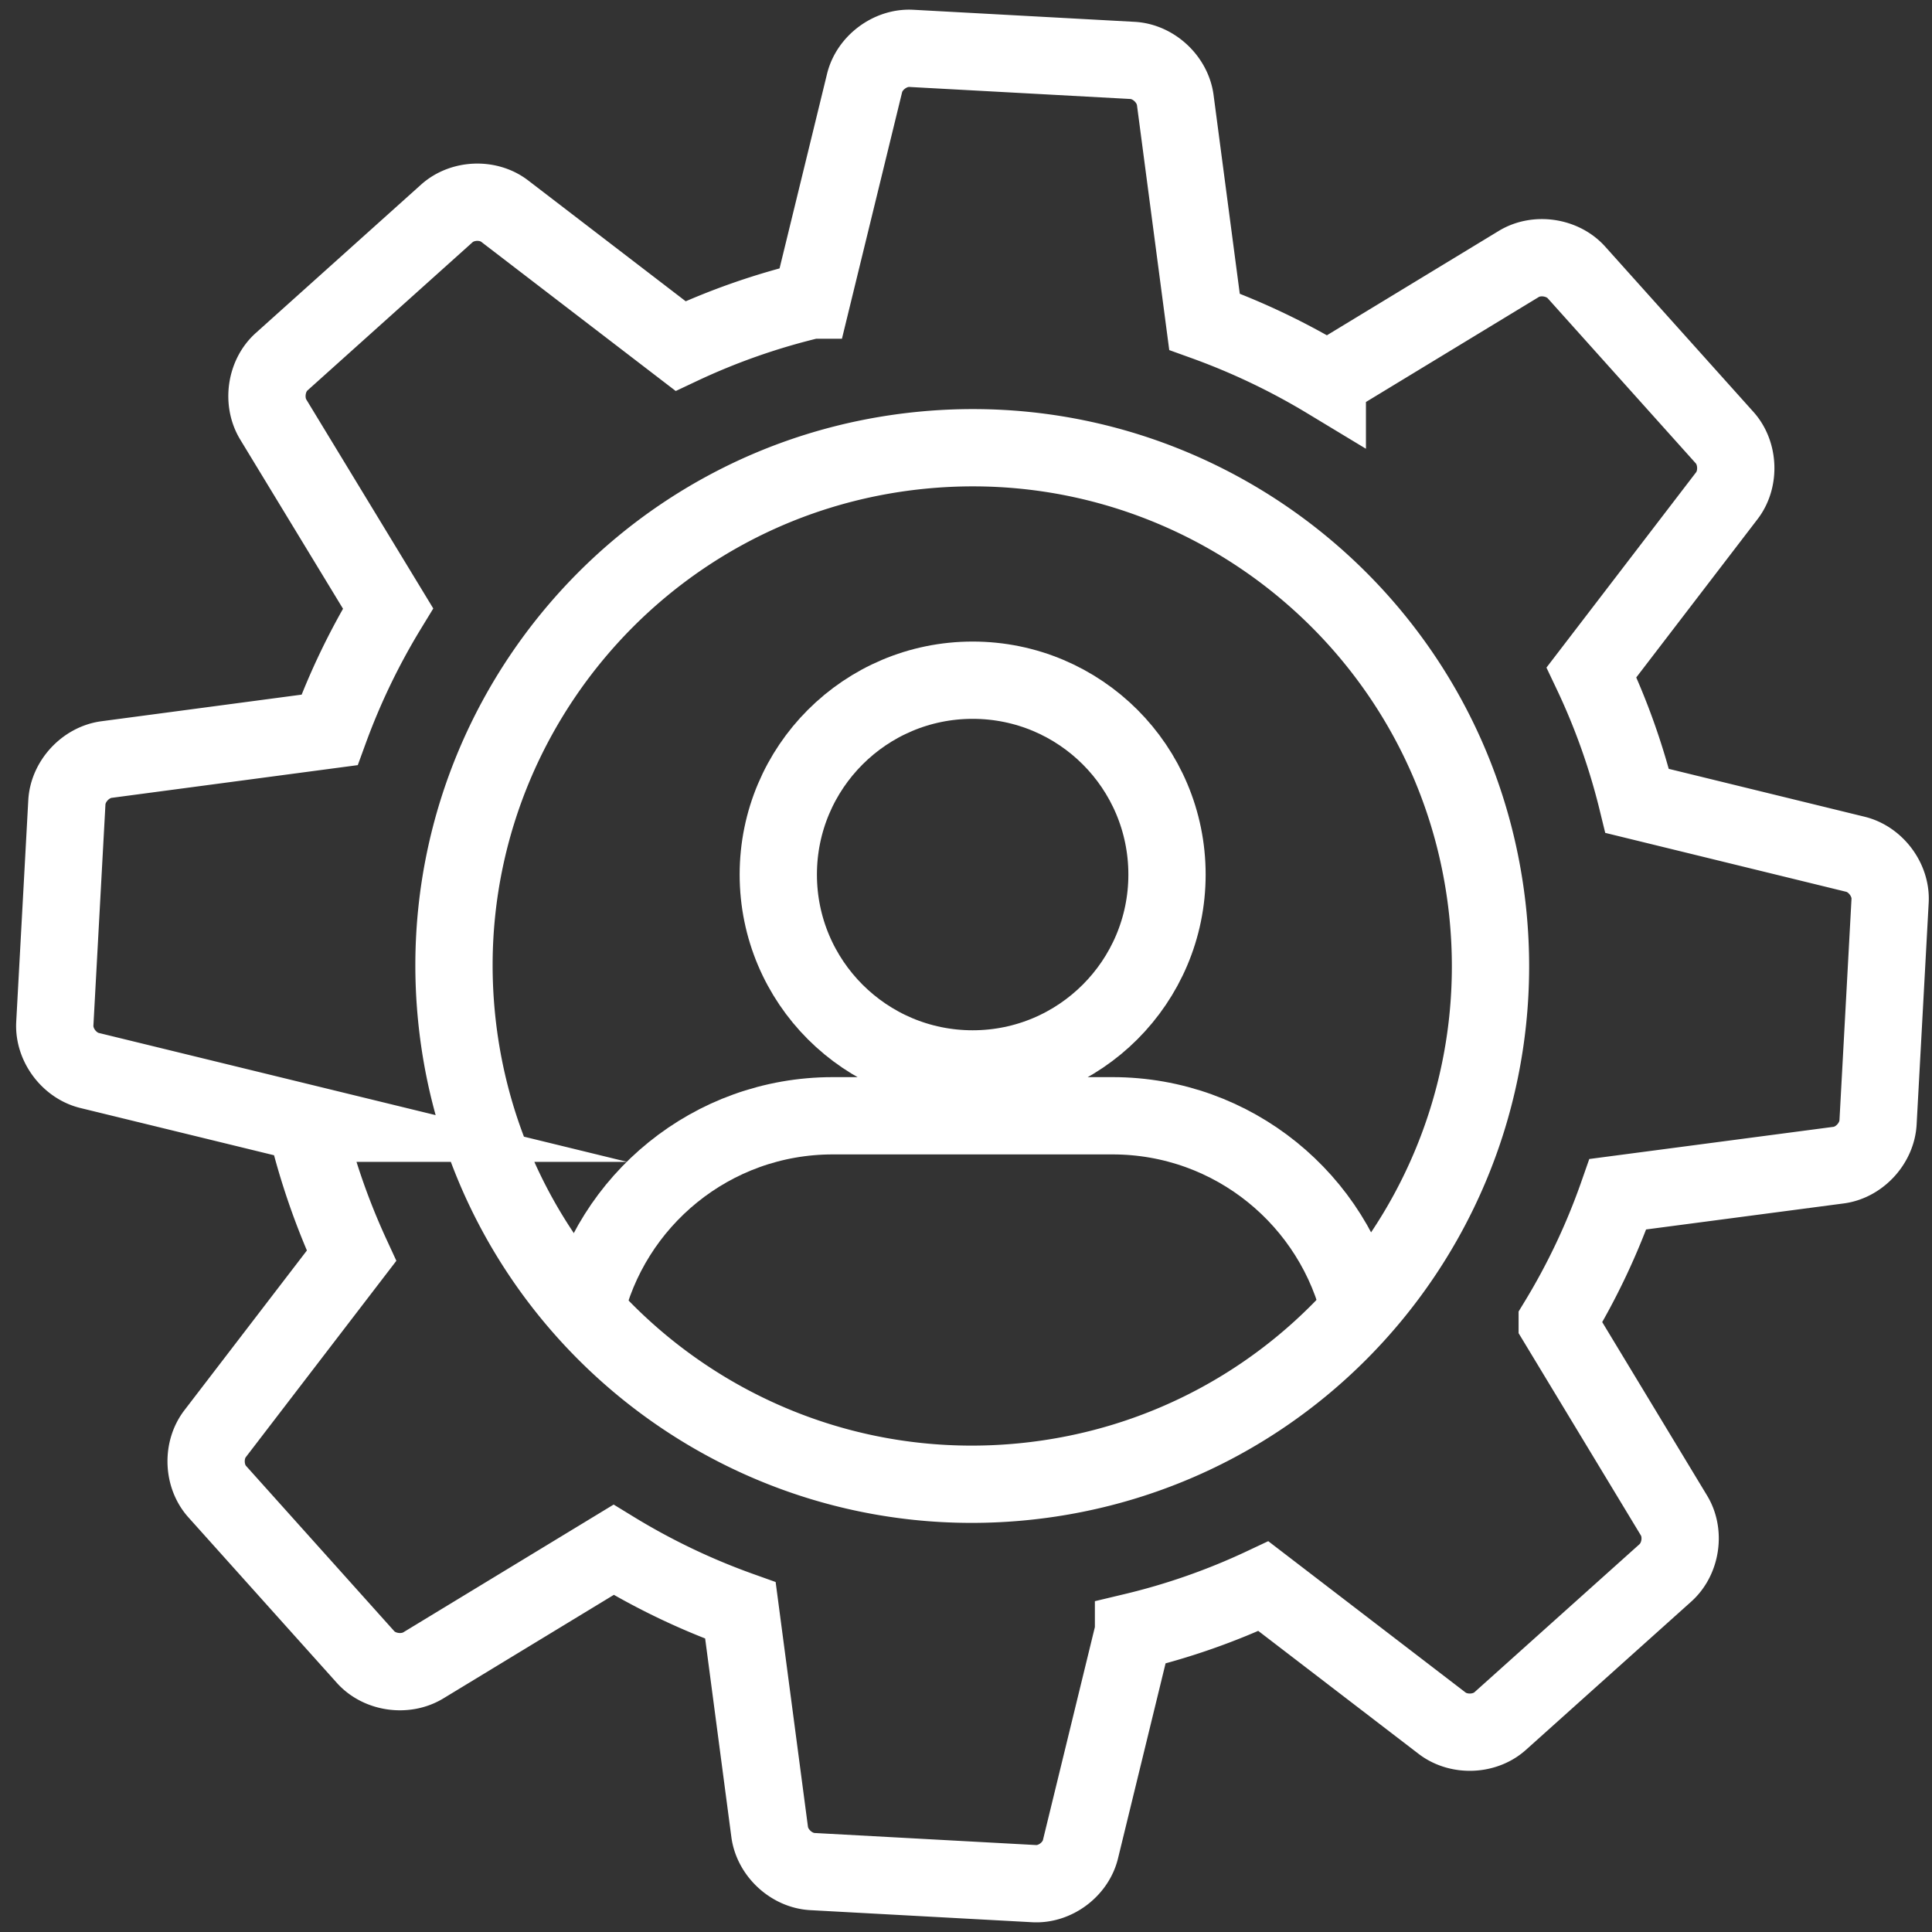 <svg width="100" height="100" fill="none" xmlns="http://www.w3.org/2000/svg"><rect width="100%" height="100%" fill="#333333" stroke="none"/><path d="M60.404 45.267c0 5.554-4.505 10.06-10.06 10.06-5.555 0-10.06-4.506-10.06-10.06 0-5.555 4.505-10.06 10.06-10.06 5.555 0 10.06 4.495 10.06 10.06zM30.264 67.99c1.336-5.861 6.574-10.238 12.842-10.238h14.476c6.267 0 11.505 4.377 12.842 10.238" stroke="#fff" stroke-width="4" stroke-miterlimit="10"/><path d="M52.958 76.693c-14.743 1.456-27.872-9.317-29.328-24.06-1.456-14.743 9.317-27.872 24.06-29.327 14.744-1.456 27.873 9.317 29.328 24.06 1.446 14.753-9.317 27.872-24.06 29.327zm43.08-32.476l-11.297-2.762a34.71 34.71 0 0 0-2.366-6.654l7.01-9.149c.653-.851.604-2.198-.119-3l-7.673-8.555c-.723-.801-2.05-1-2.98-.435l-9.912 6.02a35.7 35.7 0 0 0-6.357-3.03L60.83 5.167c-.148-1.07-1.128-1.98-2.208-2.04l-11.456-.624c-1.079-.06-2.158.743-2.415 1.792l-2.743 11.238a34.84 34.84 0 0 0-6.782 2.377l-9.1-6.98c-.861-.664-2.198-.605-3 .118L14.58 18.72c-.812.723-1 2.05-.445 2.98l5.95 9.793a35.384 35.384 0 0 0-3.03 6.287L5.501 39.316c-1.07.148-1.98 1.129-2.04 2.208L2.837 52.99c-.06 1.079.743 2.158 1.792 2.416l11.199 2.732A36.244 36.244 0 0 0 18.194 65l-7.06 9.208c-.663.862-.613 2.208.12 3.01l7.663 8.545c.723.812 2.05 1 2.98.445l9.862-5.99a35.435 35.435 0 0 0 6.565 3.139l1.515 11.475c.148 1.07 1.128 1.98 2.208 2.04l11.465.624c1.09.07 2.169-.743 2.416-1.792l2.743-11.248a34.672 34.672 0 0 0 6.723-2.357l9.258 7.1c.861.653 2.198.604 3-.12l8.555-7.673c.802-.723 1-2.05.435-2.97l-6.04-9.99a34.81 34.81 0 0 0 3.14-6.634l11.425-1.505c1.07-.139 1.98-1.129 2.04-2.208l.624-11.476c.06-1.07-.743-2.148-1.792-2.406z" stroke="#fff" stroke-width="4" stroke-miterlimit="10"/></svg>